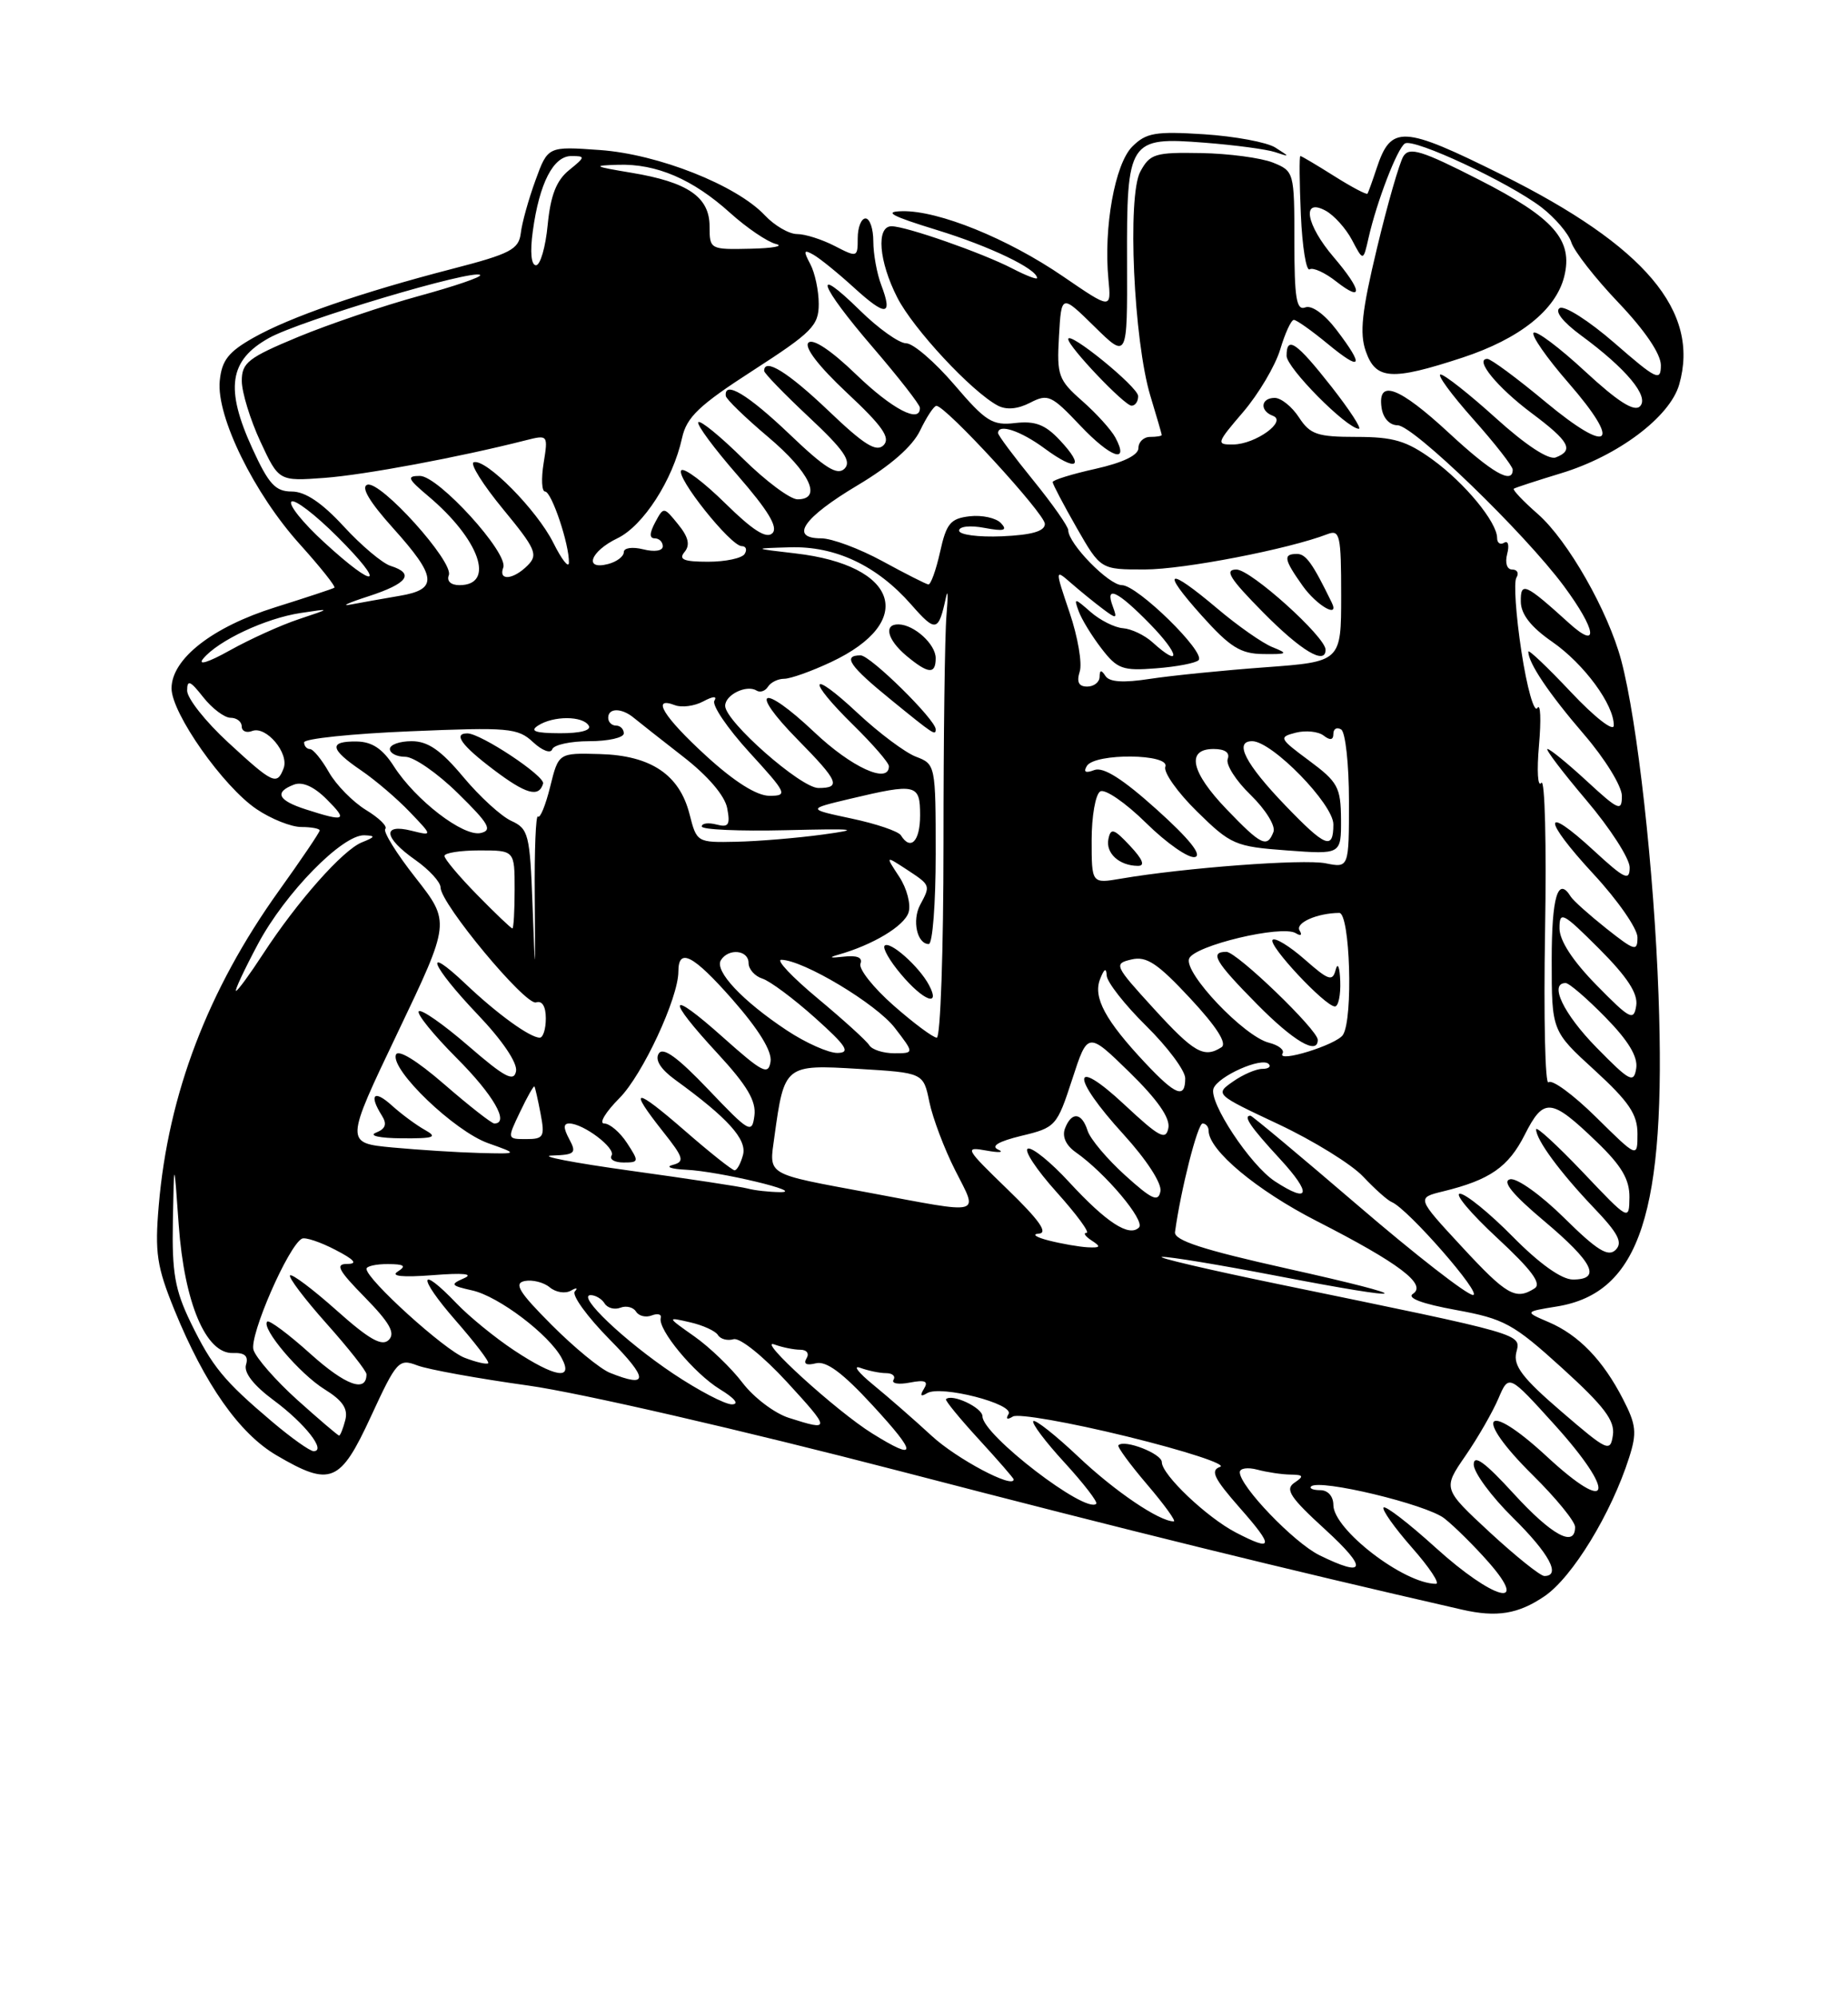 <?xml version="1.0" encoding="UTF-8" standalone="no"?>
<!DOCTYPE svg PUBLIC "-//W3C//DTD SVG 1.1//EN" "http://www.w3.org/Graphics/SVG/1.1/DTD/svg11.dtd" >
<svg xmlns="http://www.w3.org/2000/svg" xmlns:xlink="http://www.w3.org/1999/xlink" version="1.1" viewBox="0 0 237 256">
 <g >
 <path fill="currentColor"
d=" M 198.08 204.59 C 201.65 202.17 206.65 193.98 208.93 186.82 C 209.95 183.64 209.84 182.61 208.14 179.32 C 205.57 174.32 202.45 171.10 198.61 169.46 C 195.50 168.13 195.50 168.13 199.69 167.45 C 210.33 165.71 213.71 155.36 212.70 127.53 C 212.12 111.50 210.00 92.47 207.92 84.65 C 206.24 78.33 201.08 69.28 197.24 65.90 C 195.34 64.24 193.95 62.77 194.14 62.64 C 194.34 62.50 197.08 61.61 200.23 60.65 C 207.50 58.44 214.16 53.44 215.35 49.29 C 218.04 39.90 210.97 31.54 192.65 22.42 C 179.85 16.06 178.40 15.98 176.54 21.60 C 176.01 23.20 175.49 24.64 175.38 24.82 C 175.28 25.00 173.36 23.99 171.11 22.57 C 168.87 21.16 166.92 20.00 166.77 20.00 C 166.62 20.00 166.65 23.38 166.83 27.51 C 167.01 31.64 167.52 34.80 167.96 34.52 C 168.40 34.25 169.94 34.95 171.38 36.09 C 174.88 38.83 174.70 37.25 171.04 32.96 C 167.50 28.82 166.88 25.33 169.98 26.99 C 171.07 27.57 172.61 29.28 173.40 30.78 C 174.83 33.50 174.83 33.50 175.51 30.50 C 176.57 25.82 179.20 18.99 180.18 18.39 C 181.32 17.68 193.48 23.37 197.66 26.55 C 199.42 27.90 201.16 29.93 201.52 31.07 C 201.88 32.21 204.61 35.70 207.59 38.82 C 210.95 42.35 213.00 45.37 213.00 46.81 C 213.00 48.93 212.46 48.67 207.06 43.97 C 203.79 41.13 200.63 39.11 200.02 39.49 C 199.36 39.90 200.42 41.26 202.71 42.95 C 208.56 47.24 211.56 50.84 210.32 52.08 C 209.58 52.82 207.48 51.48 203.27 47.59 C 199.98 44.54 197.01 42.32 196.68 42.65 C 196.35 42.98 198.36 45.87 201.14 49.06 C 208.09 57.05 206.49 58.39 198.21 51.52 C 194.56 48.48 191.20 46.00 190.75 46.00 C 189.03 46.00 192.00 49.64 196.41 52.94 C 201.28 56.58 201.90 57.72 199.52 58.63 C 198.60 58.98 195.67 57.05 191.85 53.60 C 188.44 50.52 185.25 48.00 184.75 48.00 C 184.25 48.00 186.13 50.56 188.92 53.70 C 191.71 56.83 194.00 59.76 194.00 60.20 C 194.00 62.14 191.35 60.61 185.83 55.50 C 179.43 49.58 176.65 48.53 177.18 52.25 C 177.37 53.59 178.20 54.50 179.24 54.51 C 181.25 54.52 195.52 68.32 200.57 75.13 C 204.73 80.76 205.11 83.38 201.25 79.89 C 195.58 74.76 195.00 74.50 195.04 77.13 C 195.06 78.74 196.35 80.38 199.05 82.25 C 203.14 85.08 207.02 90.35 206.96 93.00 C 206.94 93.83 204.49 91.92 201.46 88.70 C 198.46 85.52 196.00 83.18 196.00 83.52 C 196.00 84.98 198.64 88.90 203.15 94.14 C 205.83 97.25 208.00 100.77 208.00 102.01 C 208.00 104.05 207.60 103.89 203.52 100.13 C 201.06 97.86 198.78 96.00 198.46 96.00 C 198.14 96.00 200.38 98.95 203.44 102.56 C 206.50 106.16 209.00 110.05 209.00 111.18 C 209.00 112.97 208.36 112.67 204.42 109.04 C 197.80 102.93 197.76 104.90 204.36 112.03 C 207.46 115.37 210.00 119.03 210.00 120.14 C 210.00 121.99 209.65 121.89 206.01 119.01 C 203.82 117.27 201.77 115.44 201.45 114.93 C 199.80 112.26 199.00 114.92 199.00 123.07 C 199.00 132.15 199.00 132.15 204.50 137.17 C 208.91 141.21 210.00 142.82 210.00 145.32 C 210.00 148.43 210.00 148.43 204.69 143.19 C 201.77 140.31 199.03 138.30 198.59 138.72 C 198.16 139.15 197.96 130.43 198.15 119.34 C 198.34 108.26 198.13 99.71 197.67 100.34 C 197.21 100.98 197.08 98.81 197.37 95.52 C 197.66 92.23 197.57 90.08 197.16 90.75 C 196.75 91.41 195.83 88.16 195.12 83.52 C 194.41 78.89 194.12 74.62 194.47 74.05 C 194.83 73.47 194.59 73.00 193.94 73.00 C 193.26 73.00 192.99 72.16 193.29 71.00 C 193.58 69.90 193.41 69.25 192.91 69.56 C 192.41 69.87 192.00 69.60 192.00 68.96 C 192.00 66.93 187.86 61.91 183.72 58.91 C 180.39 56.50 178.71 56.00 173.96 56.00 C 168.95 56.00 168.02 55.69 166.59 53.50 C 165.69 52.12 164.29 51.00 163.48 51.00 C 161.68 51.00 161.52 52.65 163.25 53.30 C 165.10 53.99 161.03 56.93 158.17 56.97 C 155.94 57.00 155.99 56.82 159.44 52.80 C 161.42 50.48 163.55 46.88 164.18 44.80 C 164.80 42.71 165.59 41.00 165.93 41.00 C 166.27 41.00 168.22 42.38 170.27 44.07 C 174.64 47.67 175.03 47.05 171.40 42.28 C 169.86 40.26 168.22 39.08 167.40 39.40 C 166.26 39.84 166.00 38.23 166.00 30.94 C 166.00 22.07 165.96 21.94 163.25 20.84 C 161.74 20.24 157.60 19.68 154.05 19.62 C 148.13 19.51 147.48 19.71 146.24 22.00 C 144.55 25.12 145.39 43.69 147.54 50.77 C 148.33 53.37 148.98 55.61 148.99 55.75 C 149.00 55.89 148.32 56.00 147.50 56.00 C 146.68 56.00 146.00 56.64 146.00 57.43 C 146.00 58.34 144.02 59.30 140.50 60.09 C 137.47 60.76 135.00 61.53 135.00 61.79 C 135.00 62.05 136.38 64.67 138.07 67.63 C 141.15 73.00 141.15 73.00 146.82 72.99 C 151.81 72.99 165.29 70.38 170.25 68.46 C 171.83 67.85 172.00 68.60 172.00 76.30 C 172.00 84.81 172.00 84.81 162.25 85.53 C 156.89 85.92 150.25 86.59 147.50 87.01 C 144.07 87.54 142.27 87.43 141.77 86.64 C 141.23 85.82 141.03 85.85 141.02 86.75 C 141.01 87.44 140.29 88.00 139.43 88.00 C 138.34 88.00 138.05 87.42 138.47 86.08 C 138.81 85.03 138.23 81.64 137.18 78.54 C 135.28 72.92 135.28 72.92 137.39 74.76 C 138.55 75.77 140.37 77.25 141.44 78.05 C 143.18 79.36 143.31 79.33 142.72 77.75 C 141.66 74.94 143.31 75.71 147.50 80.00 C 151.29 83.88 151.53 85.70 147.81 82.33 C 146.80 81.41 145.09 80.60 144.02 80.52 C 142.95 80.44 141.08 79.50 139.87 78.44 C 137.78 76.61 137.70 76.60 138.34 78.35 C 138.71 79.37 140.02 81.51 141.26 83.12 C 143.28 85.75 143.97 86.00 148.27 85.66 C 150.90 85.46 153.34 84.99 153.71 84.62 C 154.69 83.64 145.87 75.00 143.88 75.00 C 142.20 75.00 137.00 69.68 137.00 67.96 C 137.00 67.48 134.97 64.59 132.50 61.55 C 130.03 58.51 128.00 55.80 128.00 55.51 C 128.00 54.25 130.89 55.21 133.98 57.49 C 138.11 60.53 139.21 59.92 135.92 56.42 C 134.05 54.42 132.76 53.93 130.20 54.22 C 127.27 54.57 126.42 54.03 122.38 49.30 C 119.88 46.39 117.11 44.00 116.21 44.00 C 115.31 44.00 112.65 42.11 110.29 39.79 C 104.04 33.66 105.04 36.51 111.97 44.56 C 115.25 48.38 117.95 51.84 117.97 52.25 C 118.06 54.35 114.43 52.46 109.80 48.00 C 106.60 44.91 104.25 43.35 103.68 43.92 C 103.10 44.50 105.00 46.96 108.62 50.35 C 113.18 54.61 114.23 56.12 113.32 57.06 C 112.39 58.00 110.82 57.02 106.23 52.63 C 101.04 47.69 98.00 45.81 98.00 47.54 C 98.00 47.84 100.59 50.51 103.75 53.47 C 108.21 57.64 109.23 59.12 108.32 60.06 C 107.39 61.00 105.82 60.02 101.23 55.63 C 95.88 50.54 92.86 48.73 93.08 50.75 C 93.13 51.16 95.56 53.52 98.50 56.00 C 103.87 60.53 105.51 64.00 102.28 64.00 C 101.34 64.00 98.20 61.66 95.31 58.81 C 92.41 55.95 89.83 53.84 89.56 54.11 C 89.29 54.38 91.56 57.45 94.60 60.93 C 98.52 65.44 99.82 67.58 99.06 68.34 C 98.30 69.10 96.55 67.99 93.02 64.52 C 90.28 61.82 87.75 59.92 87.38 60.28 C 86.59 61.08 93.70 70.00 95.13 70.00 C 95.67 70.00 95.84 70.45 95.50 71.00 C 95.16 71.55 93.05 72.00 90.82 72.00 C 87.68 72.00 86.99 71.71 87.79 70.75 C 88.53 69.86 88.30 68.84 86.97 67.21 C 85.12 64.93 85.11 64.93 84.02 66.96 C 83.29 68.33 83.27 69.00 83.96 69.00 C 84.53 69.00 85.00 69.46 85.00 70.02 C 85.00 70.61 83.94 70.77 82.50 70.41 C 81.09 70.06 80.00 70.22 80.00 70.77 C 80.00 71.32 79.10 72.00 78.00 72.29 C 74.82 73.12 75.70 70.67 79.17 69.00 C 82.49 67.41 86.29 61.52 87.47 56.14 C 88.06 53.46 89.64 51.95 96.59 47.47 C 104.15 42.59 105.00 41.73 105.00 38.96 C 105.00 37.26 104.51 34.95 103.91 33.84 C 103.01 32.14 103.07 31.94 104.32 32.65 C 105.15 33.12 107.47 35.00 109.49 36.84 C 113.61 40.60 114.53 40.53 113.03 36.57 C 112.46 35.09 112.00 32.55 112.00 30.93 C 112.00 29.32 111.55 28.00 111.00 28.00 C 110.45 28.00 110.00 29.14 110.00 30.53 C 110.00 33.00 109.94 33.02 107.05 31.53 C 105.43 30.69 103.26 30.00 102.22 30.00 C 101.19 30.00 99.33 28.92 98.09 27.60 C 94.46 23.74 84.42 19.76 76.93 19.23 C 70.26 18.75 70.26 18.75 68.67 23.12 C 67.79 25.53 66.94 28.57 66.79 29.88 C 66.53 31.97 65.47 32.53 58.00 34.46 C 46.22 37.51 37.22 40.63 32.50 43.29 C 29.28 45.11 28.44 46.19 28.18 48.83 C 27.74 53.40 32.60 63.29 38.48 69.79 C 41.10 72.70 43.09 75.19 42.88 75.33 C 42.67 75.47 39.27 76.59 35.32 77.83 C 27.25 80.35 22.00 84.45 22.00 88.23 C 22.00 91.42 28.63 100.84 32.92 103.72 C 34.77 104.97 37.35 106.00 38.65 106.00 C 39.94 106.00 41.00 106.20 41.00 106.44 C 41.00 106.68 38.64 110.17 35.75 114.20 C 26.67 126.88 21.58 140.21 20.36 154.50 C 19.84 160.57 20.11 162.35 22.37 167.90 C 26.25 177.41 30.69 183.74 35.46 186.53 C 42.40 190.60 43.63 190.09 47.58 181.53 C 50.87 174.41 51.15 174.11 53.52 175.01 C 54.89 175.53 61.29 176.69 67.75 177.59 C 74.38 178.52 95.20 183.31 115.50 188.58 C 145.04 196.26 164.25 200.99 187.50 206.31 C 191.96 207.33 194.71 206.88 198.08 204.59 Z  M 163.19 82.95 C 161.92 82.44 158.74 80.22 156.13 78.01 C 149.68 72.57 148.79 72.96 154.11 78.90 C 157.75 82.96 159.10 83.80 162.00 83.83 C 165.13 83.87 165.25 83.77 163.19 82.95 Z  M 170.00 83.28 C 170.00 81.63 160.41 73.00 158.57 73.00 C 156.98 73.00 157.69 74.14 162.00 78.50 C 166.86 83.42 170.00 85.30 170.00 83.28 Z  M 170.80 77.25 C 168.35 72.22 167.48 71.00 166.34 71.00 C 164.52 71.00 164.65 71.69 167.07 75.10 C 168.87 77.62 171.81 79.32 170.80 77.25 Z  M 143.04 56.08 C 142.51 55.09 140.60 52.98 138.79 51.39 C 135.73 48.70 135.52 48.12 135.81 43.10 C 136.12 37.70 136.12 37.70 140.35 41.85 C 144.58 46.01 144.58 46.01 144.54 33.66 C 144.49 17.93 144.74 17.53 154.48 18.29 C 158.34 18.59 162.40 19.13 163.50 19.49 C 165.46 20.14 165.47 20.13 163.55 18.91 C 162.47 18.23 158.37 17.47 154.42 17.21 C 148.17 16.81 146.98 17.02 145.21 18.79 C 142.98 21.02 141.52 29.16 142.15 35.78 C 142.52 39.66 142.52 39.66 136.35 35.44 C 129.25 30.58 120.36 26.97 115.71 27.07 C 113.25 27.12 114.30 27.68 120.15 29.48 C 126.93 31.56 133.00 34.47 133.00 35.64 C 133.00 35.87 131.58 35.32 129.84 34.42 C 125.98 32.42 116.19 29.00 114.34 29.00 C 112.34 29.00 112.70 33.50 115.08 38.15 C 117.12 42.15 124.59 50.18 127.95 51.98 C 129.06 52.57 130.52 52.44 132.11 51.62 C 134.39 50.44 134.85 50.65 138.53 54.54 C 142.47 58.70 144.89 59.52 143.04 56.08 Z  M 170.76 49.57 C 166.26 43.85 165.00 42.98 165.00 45.61 C 165.00 47.15 172.65 54.87 174.26 54.96 C 174.68 54.98 173.10 52.56 170.76 49.57 Z  M 145.96 50.75 C 145.92 49.58 137.00 42.32 137.00 43.47 C 137.00 44.42 144.21 52.00 145.12 52.00 C 145.60 52.00 145.98 51.44 145.96 50.75 Z  M 187.55 45.84 C 194.88 43.43 199.52 39.74 200.60 35.47 C 201.78 30.76 199.29 27.93 189.67 23.03 C 182.34 19.29 180.74 18.80 179.98 20.03 C 179.48 20.84 177.95 26.13 176.60 31.78 C 174.65 39.89 174.34 42.69 175.16 45.03 C 176.44 48.69 178.46 48.82 187.55 45.84 Z  M 184.13 198.38 C 180.71 195.28 177.70 192.96 177.44 193.22 C 177.19 193.48 178.82 195.79 181.07 198.35 C 183.33 200.91 184.71 203.00 184.15 203.00 C 180.06 203.00 171.00 196.04 171.00 192.90 C 171.00 191.79 170.30 191.00 169.33 191.00 C 168.42 191.00 167.88 190.78 168.15 190.52 C 169.16 189.51 182.96 192.82 185.24 194.62 C 186.55 195.65 189.11 198.19 190.92 200.25 C 196.29 206.37 191.50 205.05 184.13 198.38 Z  M 191.07 196.41 C 185.03 190.81 185.03 190.81 187.94 186.59 C 189.54 184.27 191.44 180.96 192.17 179.24 C 193.50 176.13 193.50 176.13 199.32 182.56 C 207.37 191.45 206.68 194.38 198.36 186.67 C 190.38 179.29 188.82 181.41 196.58 189.08 C 199.56 192.02 202.00 195.01 202.00 195.72 C 202.00 198.42 199.01 196.79 194.10 191.42 C 190.44 187.42 189.00 186.37 189.00 187.71 C 189.00 188.73 191.25 191.79 194.00 194.50 C 198.68 199.11 200.24 202.00 198.06 202.00 C 197.54 202.00 194.40 199.48 191.07 196.41 Z  M 169.20 199.33 C 165.93 197.71 159.00 190.50 159.00 188.70 C 159.00 188.19 160.01 188.04 161.25 188.37 C 162.49 188.70 164.40 188.99 165.50 189.00 C 167.18 189.03 167.26 189.20 166.00 190.05 C 164.76 190.89 165.46 191.94 169.94 196.03 C 175.46 201.07 175.19 202.28 169.20 199.33 Z  M 158.50 196.43 C 154.78 194.50 149.00 189.02 149.00 187.41 C 149.00 186.32 144.21 184.45 143.43 185.24 C 143.25 185.42 144.91 187.69 147.13 190.29 C 149.34 192.88 150.87 195.00 150.53 195.00 C 148.67 195.00 142.98 191.15 138.30 186.72 C 135.37 183.95 132.77 181.90 132.52 182.15 C 132.27 182.40 134.07 184.80 136.53 187.47 C 138.98 190.15 140.81 192.52 140.59 192.74 C 139.25 194.08 126.00 183.90 126.00 181.54 C 126.00 180.42 122.08 178.58 121.32 179.34 C 121.18 179.49 123.07 181.80 125.53 184.48 C 127.99 187.16 130.00 189.47 130.00 189.62 C 130.00 190.87 122.69 186.99 119.50 184.05 C 117.30 182.02 113.92 179.07 112.00 177.50 C 110.08 175.93 109.32 174.95 110.33 175.32 C 111.34 175.69 112.83 176.00 113.64 176.00 C 114.45 176.00 114.88 176.38 114.59 176.86 C 114.30 177.33 115.24 177.49 116.68 177.21 C 118.65 176.83 119.10 177.03 118.49 178.01 C 117.95 178.88 118.08 179.07 118.89 178.57 C 120.62 177.50 130.15 179.95 129.34 181.25 C 128.95 181.89 129.17 182.01 129.90 181.56 C 130.56 181.15 137.17 182.31 144.59 184.13 C 152.01 185.95 157.36 187.70 156.48 188.01 C 155.18 188.46 155.67 189.48 159.02 193.29 C 163.43 198.29 163.32 198.93 158.50 196.43 Z  M 34.93 182.25 C 28.69 176.97 27.22 175.18 24.45 169.50 C 22.44 165.35 22.04 163.13 22.17 156.50 C 22.32 148.50 22.32 148.50 22.92 157.00 C 23.64 167.01 26.41 173.55 29.88 173.42 C 31.39 173.36 31.89 173.81 31.55 174.92 C 31.24 175.93 32.53 177.58 35.13 179.50 C 39.11 182.45 41.90 186.00 40.22 186.00 C 39.74 186.00 37.37 184.31 34.93 182.25 Z  M 111.88 183.74 C 107.30 180.91 96.88 171.42 99.33 172.33 C 100.34 172.70 101.83 173.00 102.64 173.00 C 103.47 173.00 103.82 173.49 103.43 174.11 C 103.00 174.82 103.43 175.04 104.62 174.74 C 105.96 174.39 108.06 175.95 111.91 180.13 C 117.69 186.40 117.68 187.34 111.88 183.74 Z  M 200.22 180.90 C 195.25 176.63 194.05 175.05 194.46 173.35 C 195.05 170.93 195.81 171.15 164.00 164.60 C 154.93 162.73 148.19 161.15 149.04 161.10 C 149.89 161.04 156.42 162.12 163.54 163.49 C 181.57 166.97 182.39 166.45 165.00 162.58 C 154.28 160.19 150.55 158.98 150.69 157.92 C 151.43 152.50 153.59 144.00 154.23 144.00 C 154.65 144.00 155.00 144.42 155.00 144.92 C 155.00 147.43 161.16 152.57 168.89 156.52 C 179.42 161.90 183.04 164.63 181.21 165.83 C 180.38 166.36 182.36 167.11 186.71 167.90 C 192.93 169.04 194.07 169.66 200.35 175.36 C 205.72 180.24 207.12 182.08 206.85 183.94 C 206.52 186.18 206.17 186.02 200.22 180.90 Z  M 38.16 179.46 C 35.38 176.96 32.84 174.06 32.51 173.02 C 31.94 171.22 37.00 159.62 38.73 158.76 C 39.15 158.55 41.08 159.19 43.00 160.19 C 45.46 161.46 45.92 162.00 44.54 162.00 C 42.95 162.00 43.37 162.80 46.80 166.29 C 49.98 169.54 50.73 170.87 49.86 171.74 C 48.99 172.61 47.35 171.69 43.17 167.96 C 40.13 165.25 37.44 163.23 37.20 163.47 C 36.96 163.71 39.06 166.49 41.88 169.65 C 44.70 172.81 47.00 175.73 47.00 176.14 C 47.00 178.55 44.32 177.57 39.84 173.55 C 37.02 171.01 34.52 169.15 34.27 169.39 C 33.45 170.22 38.43 176.10 41.64 178.08 C 43.95 179.51 44.66 180.57 44.28 182.02 C 44.00 183.11 43.64 184.00 43.49 184.00 C 43.34 184.00 40.94 181.95 38.16 179.46 Z  M 101.17 181.73 C 99.34 181.15 96.67 179.13 95.23 177.24 C 93.80 175.36 91.02 172.68 89.06 171.30 C 85.50 168.79 85.50 168.79 88.49 169.48 C 90.13 169.85 91.75 170.59 92.07 171.11 C 92.39 171.64 93.30 171.88 94.08 171.65 C 94.88 171.42 97.87 173.82 100.91 177.12 C 106.56 183.27 106.57 183.46 101.17 181.73 Z  M 86.36 176.08 C 80.08 171.88 73.90 166.00 75.75 166.00 C 76.37 166.00 77.18 166.48 77.54 167.07 C 77.91 167.66 78.82 167.90 79.57 167.61 C 80.32 167.32 81.22 167.55 81.57 168.11 C 81.92 168.68 82.83 168.90 83.59 168.60 C 84.35 168.31 84.87 168.45 84.74 168.92 C 84.32 170.38 89.02 176.04 92.32 178.06 C 94.24 179.23 94.85 179.99 93.86 180.00 C 92.96 180.00 89.59 178.23 86.36 176.08 Z  M 78.23 175.96 C 76.97 175.46 73.60 172.68 70.73 169.80 C 66.54 165.60 65.86 164.48 67.30 164.19 C 68.29 164.00 69.73 164.36 70.50 165.00 C 71.28 165.65 72.49 165.84 73.21 165.43 C 73.92 165.02 74.15 165.06 73.72 165.53 C 73.30 166.00 75.31 168.77 78.19 171.69 C 83.20 176.76 83.21 177.96 78.23 175.96 Z  M 65.92 173.07 C 63.49 171.46 60.18 168.76 58.56 167.07 C 53.66 161.95 53.53 163.64 58.39 169.20 C 60.89 172.06 62.79 174.54 62.61 174.73 C 62.43 174.91 61.07 174.60 59.59 174.03 C 57.03 173.06 47.00 163.98 47.00 162.63 C 47.00 162.29 48.24 162.01 49.75 162.02 C 51.85 162.03 52.15 162.25 51.02 162.97 C 50.04 163.58 51.58 163.74 55.52 163.44 C 59.42 163.13 60.81 163.27 59.50 163.84 C 57.70 164.63 57.80 164.78 60.57 165.40 C 63.94 166.15 70.42 171.05 72.04 174.08 C 73.58 176.95 71.18 176.55 65.92 173.07 Z  M 174.12 154.48 C 166.76 148.17 160.57 143.00 160.37 143.00 C 159.38 143.00 160.35 144.42 164.13 148.52 C 168.29 153.03 168.00 154.35 163.50 151.41 C 160.34 149.34 154.98 141.23 155.63 139.51 C 156.24 137.93 161.79 135.46 162.70 136.37 C 163.05 136.71 162.68 137.00 161.89 137.00 C 161.09 137.00 159.40 137.73 158.12 138.63 C 155.80 140.25 155.84 140.28 163.97 144.10 C 168.47 146.22 173.35 149.24 174.82 150.81 C 176.30 152.38 177.95 153.86 178.50 154.08 C 180.57 154.94 190.23 166.00 188.90 165.98 C 188.13 165.97 181.48 160.80 174.12 154.48 Z  M 187.44 159.76 C 181.67 153.53 181.67 153.53 185.08 152.70 C 191.06 151.24 193.45 149.59 195.55 145.43 C 197.98 140.63 198.92 140.72 204.75 146.33 C 207.96 149.41 208.99 151.16 208.97 153.46 C 208.93 156.49 208.92 156.49 202.97 150.22 C 199.68 146.77 197.00 144.31 197.00 144.75 C 197.00 146.09 200.07 150.26 204.35 154.75 C 207.53 158.07 208.15 159.25 207.20 160.20 C 206.25 161.15 204.82 160.27 200.61 156.11 C 197.62 153.16 194.54 150.96 193.67 151.15 C 192.59 151.39 193.97 153.09 198.03 156.50 C 204.35 161.82 205.42 164.00 201.72 164.00 C 200.27 164.00 197.43 161.98 194.00 158.50 C 191.01 155.47 187.96 153.00 187.23 153.00 C 186.49 153.00 188.64 155.55 192.00 158.66 C 196.44 162.78 197.75 164.54 196.80 165.14 C 194.38 166.68 193.23 166.02 187.44 159.76 Z  M 134.50 159.00 C 132.85 158.58 132.28 158.18 133.23 158.12 C 134.45 158.03 133.27 156.37 129.23 152.46 C 123.78 147.19 123.64 146.95 126.50 147.47 C 128.15 147.77 128.83 147.71 128.00 147.34 C 127.03 146.90 128.07 146.29 131.00 145.58 C 135.38 144.53 135.55 144.34 137.50 138.36 C 139.50 132.21 139.50 132.21 144.86 137.44 C 148.45 140.95 150.09 143.30 149.84 144.58 C 149.52 146.21 148.69 145.77 144.23 141.61 C 137.39 135.22 137.28 137.95 144.08 145.39 C 147.04 148.64 149.02 151.68 148.82 152.69 C 148.55 154.12 147.74 153.76 144.29 150.64 C 141.98 148.55 139.81 145.98 139.48 144.92 C 138.73 142.57 137.43 142.44 136.58 144.64 C 136.19 145.67 136.70 146.80 137.95 147.68 C 141.77 150.35 146.92 156.48 146.07 157.33 C 144.81 158.59 141.91 156.71 137.11 151.51 C 134.77 148.96 132.39 147.04 131.83 147.22 C 131.26 147.41 132.91 149.91 135.49 152.78 C 138.07 155.65 139.81 158.01 139.34 158.02 C 138.88 158.02 139.18 158.47 140.00 159.00 C 141.23 159.80 141.15 159.95 139.50 159.87 C 138.40 159.81 136.15 159.42 134.50 159.00 Z  M 111.50 152.88 C 98.00 150.37 98.63 150.73 99.32 145.66 C 100.58 136.51 100.67 136.43 110.09 137.00 C 118.42 137.50 118.42 137.50 119.19 141.25 C 119.62 143.32 121.11 147.26 122.50 150.00 C 125.47 155.86 126.29 155.65 111.50 152.88 Z  M 95.90 152.34 C 95.02 152.10 88.27 151.08 80.90 150.06 C 73.53 149.04 68.98 148.16 70.79 148.11 C 73.75 148.01 73.97 147.80 73.00 146.00 C 72.24 144.58 72.24 144.00 73.00 144.00 C 74.82 144.00 79.01 147.17 78.43 148.11 C 78.13 148.60 78.82 149.00 79.96 149.00 C 81.96 149.00 81.97 148.89 80.41 146.50 C 79.51 145.12 78.19 144.00 77.48 144.00 C 76.78 144.00 77.66 142.54 79.44 140.75 C 82.40 137.78 87.00 127.91 87.00 124.52 C 87.00 121.41 88.89 122.39 93.89 128.06 C 97.30 131.94 99.03 134.74 98.82 136.07 C 98.54 137.86 97.80 137.48 92.75 132.98 C 85.65 126.64 85.28 127.73 92.04 135.04 C 95.81 139.12 97.00 141.13 96.75 143.00 C 96.44 145.36 96.11 145.17 90.84 139.64 C 86.90 135.51 85.03 134.15 84.48 135.04 C 83.97 135.85 84.73 137.05 86.59 138.40 C 93.33 143.29 95.81 146.03 95.29 148.02 C 95.00 149.11 94.52 150.00 94.21 150.00 C 93.91 150.00 91.03 147.72 87.83 144.93 C 81.34 139.29 80.50 139.32 85.02 145.03 C 87.69 148.39 87.84 148.90 86.27 149.31 C 85.30 149.56 86.08 149.84 88.00 149.93 C 92.19 150.12 103.59 152.84 100.00 152.80 C 98.62 152.78 96.78 152.58 95.90 152.34 Z  M 50.37 147.08 C 44.24 146.50 44.24 146.50 51.00 132.35 C 57.76 118.20 57.76 118.20 53.30 112.51 C 50.84 109.39 49.10 106.57 49.41 106.25 C 49.73 105.93 48.62 104.84 46.94 103.82 C 45.26 102.79 43.12 100.62 42.19 98.99 C 41.26 97.35 40.16 96.01 39.75 96.01 C 39.34 96.00 39.00 95.62 39.00 95.15 C 39.00 94.68 45.13 94.04 52.63 93.73 C 65.23 93.20 66.41 93.30 68.36 95.12 C 69.53 96.21 70.63 96.62 70.82 96.04 C 71.01 95.47 73.15 95.00 75.58 95.00 C 78.01 95.00 80.00 94.55 80.00 94.00 C 80.00 93.45 79.55 93.00 79.00 93.00 C 78.45 93.00 78.00 92.55 78.00 92.00 C 78.00 90.71 79.74 90.72 81.29 92.01 C 81.96 92.56 84.81 94.81 87.63 97.00 C 90.79 99.45 92.95 101.98 93.26 103.58 C 93.67 105.73 93.44 106.09 91.88 105.68 C 90.84 105.41 90.00 105.52 90.00 105.93 C 90.00 106.34 94.84 106.55 100.75 106.41 C 109.81 106.19 110.56 106.28 105.50 106.97 C 102.20 107.42 97.22 107.83 94.43 107.89 C 89.39 108.00 89.35 107.97 88.43 104.35 C 87.14 99.29 83.48 96.83 76.94 96.65 C 71.63 96.50 71.63 96.50 70.56 100.83 C 69.97 103.21 69.27 104.93 68.99 104.66 C 68.72 104.39 68.53 108.96 68.58 114.83 C 68.65 125.50 68.65 125.50 68.29 115.90 C 67.96 106.94 67.77 106.22 65.58 105.22 C 64.28 104.63 61.50 102.09 59.40 99.57 C 56.54 96.15 54.88 95.00 52.79 95.00 C 51.25 95.00 50.00 95.45 50.00 96.00 C 50.00 96.55 50.89 97.00 51.98 97.00 C 53.07 97.00 56.11 99.10 58.73 101.68 C 62.70 105.57 63.19 106.42 61.65 106.77 C 59.42 107.27 53.29 102.56 50.50 98.20 C 49.07 95.97 47.71 95.07 45.75 95.04 C 42.13 94.99 42.29 96.01 46.32 98.75 C 48.14 99.99 50.95 102.39 52.56 104.08 C 55.50 107.15 55.50 107.15 52.75 106.47 C 48.97 105.53 49.22 107.38 53.25 110.21 C 55.04 111.47 56.50 113.06 56.50 113.75 C 56.50 115.82 67.40 128.93 68.75 128.48 C 69.53 128.22 70.00 129.00 70.00 130.53 C 70.00 131.89 69.65 133.00 69.22 133.00 C 67.97 133.00 63.79 129.98 59.75 126.15 C 54.11 120.80 55.24 123.71 61.26 130.03 C 64.43 133.35 66.38 136.24 66.18 137.30 C 65.91 138.72 64.73 138.09 60.06 134.05 C 56.88 131.30 54.03 129.31 53.71 129.62 C 53.40 129.93 55.59 132.63 58.57 135.62 C 63.28 140.33 65.39 144.00 63.39 144.00 C 63.05 144.00 60.16 141.74 56.98 138.98 C 53.41 135.89 51.02 134.44 50.77 135.20 C 50.11 137.16 58.28 144.98 62.59 146.52 C 66.50 147.91 66.50 147.91 61.50 147.78 C 58.75 147.71 53.74 147.39 50.37 147.08 Z  M 54.50 144.83 C 53.40 144.22 51.49 142.81 50.25 141.69 C 47.95 139.61 47.28 140.30 48.98 143.00 C 49.66 144.08 49.45 144.69 48.21 145.18 C 47.25 145.56 48.68 145.88 51.50 145.90 C 55.68 145.93 56.17 145.76 54.50 144.83 Z  M 69.65 100.44 C 69.94 99.49 61.66 94.00 59.94 94.00 C 58.07 94.00 59.20 95.56 63.31 98.66 C 67.45 101.79 69.11 102.26 69.65 100.44 Z  M 66.70 142.51 C 67.61 140.59 68.44 139.13 68.54 139.26 C 68.63 139.39 68.99 140.96 69.33 142.75 C 69.89 145.70 69.73 146.00 67.49 146.00 C 65.03 146.00 65.03 146.00 66.70 142.51 Z  M 146.88 136.25 C 141.75 130.79 140.16 127.84 141.08 125.50 C 141.61 124.14 141.88 123.99 141.93 125.04 C 141.97 125.88 144.25 128.79 147.00 131.50 C 149.75 134.21 152.00 137.23 152.00 138.21 C 152.00 140.87 150.79 140.41 146.88 136.25 Z  M 204.75 134.27 C 200.51 129.95 198.62 126.00 200.79 126.00 C 201.23 126.00 203.52 127.97 205.88 130.38 C 208.82 133.37 210.07 135.44 209.84 136.93 C 209.53 138.89 209.03 138.63 204.75 134.27 Z  M 164.48 135.03 C 164.76 134.58 163.98 133.96 162.74 133.65 C 159.55 132.85 151.80 124.69 152.50 122.87 C 153.14 121.20 164.40 118.51 166.18 119.61 C 166.83 120.01 167.03 119.86 166.67 119.27 C 166.07 118.30 168.89 117.04 171.75 117.01 C 173.14 117.00 173.56 130.59 172.23 132.64 C 171.41 133.92 163.70 136.30 164.48 135.03 Z  M 169.00 133.28 C 169.00 132.00 158.61 122.00 157.28 122.00 C 155.09 122.00 155.82 123.26 161.22 128.72 C 165.90 133.46 169.00 135.28 169.00 133.28 Z  M 171.88 125.75 C 171.82 123.96 171.56 123.30 171.30 124.28 C 170.90 125.85 170.40 125.68 167.32 122.97 C 165.38 121.27 163.53 120.14 163.21 120.46 C 162.56 121.10 169.95 129.00 171.20 129.00 C 171.64 129.00 171.95 127.54 171.88 125.75 Z  M 100.90 132.06 C 95.22 128.30 91.60 124.45 92.45 123.07 C 93.43 121.50 96.00 121.76 96.00 123.43 C 96.00 124.22 96.80 125.12 97.77 125.43 C 98.75 125.74 101.78 128.00 104.52 130.45 C 108.57 134.08 109.11 134.92 107.42 134.96 C 106.28 134.98 103.34 133.68 100.90 132.06 Z  M 111.48 133.97 C 111.14 133.41 108.16 130.71 104.87 127.97 C 101.59 125.24 99.48 123.01 100.20 123.02 C 103.02 123.05 112.41 128.68 114.76 131.75 C 117.26 135.00 117.26 135.00 114.69 135.00 C 113.27 135.00 111.83 134.54 111.48 133.97 Z  M 147.96 129.27 C 142.91 123.74 142.81 123.52 145.10 122.98 C 147.03 122.52 148.44 123.45 152.64 127.96 C 156.03 131.60 157.40 133.75 156.65 134.23 C 154.41 135.66 153.14 134.94 147.96 129.27 Z  M 114.59 128.87 C 112.00 126.59 110.10 124.19 110.35 123.52 C 110.66 122.72 109.92 122.42 108.16 122.62 C 106.45 122.82 106.22 122.73 107.50 122.37 C 111.95 121.11 115.96 118.70 116.52 116.95 C 116.84 115.93 116.31 113.87 115.32 112.37 C 113.54 109.66 113.54 109.66 116.27 111.44 C 119.36 113.47 119.36 113.46 118.00 115.99 C 116.95 117.97 117.61 121.00 119.11 121.00 C 119.60 121.00 120.00 115.81 120.00 109.48 C 120.00 98.07 119.97 97.94 117.47 96.99 C 116.08 96.46 112.71 93.94 109.97 91.38 C 103.77 85.58 103.36 86.98 109.50 93.00 C 111.97 95.43 114.00 97.77 114.00 98.21 C 114.00 100.55 109.21 98.37 104.43 93.84 C 97.68 87.46 95.88 88.28 102.31 94.81 C 107.54 100.12 107.92 101.00 104.96 101.00 C 102.70 101.00 93.00 92.46 93.00 90.47 C 93.00 89.05 95.74 87.72 97.02 88.51 C 97.48 88.80 98.14 88.58 98.49 88.02 C 98.84 87.46 99.77 87.00 100.57 87.00 C 101.37 87.00 104.07 86.04 106.58 84.86 C 117.60 79.68 115.22 72.45 102.00 70.93 C 96.50 70.29 96.50 70.29 101.29 70.15 C 107.13 69.97 112.46 72.48 116.86 77.49 C 120.02 81.09 120.36 81.02 121.33 76.50 C 121.57 75.40 121.59 76.48 121.38 78.89 C 121.17 81.30 121.00 94.47 121.00 108.14 C 121.00 121.81 120.61 133.00 120.14 133.00 C 119.67 133.00 117.17 131.14 114.59 128.87 Z  M 119.13 126.24 C 117.86 123.86 114.12 120.55 113.45 121.21 C 113.16 121.51 114.10 123.16 115.55 124.87 C 118.42 128.29 120.69 129.15 119.13 126.24 Z  M 120.00 93.48 C 120.00 92.25 111.62 84.00 110.37 84.00 C 108.00 84.00 108.94 85.37 114.30 89.72 C 119.75 94.16 120.00 94.32 120.00 93.48 Z  M 120.00 84.36 C 120.00 82.58 117.26 80.08 115.25 80.03 C 113.28 79.98 113.79 82.00 116.25 84.06 C 119.05 86.39 120.00 86.47 120.00 84.36 Z  M 204.75 126.27 C 201.69 123.15 200.00 120.56 200.00 118.98 C 200.00 116.72 200.40 116.93 205.09 121.61 C 208.71 125.24 210.08 127.34 209.84 128.90 C 209.53 130.90 209.06 130.66 204.75 126.27 Z  M 33.08 121.00 C 36.57 114.46 43.91 106.96 46.73 107.06 C 48.20 107.12 48.14 107.27 46.40 107.97 C 43.94 108.97 38.13 115.54 33.75 122.25 C 32.05 124.86 30.49 127.00 30.27 127.00 C 30.06 127.00 31.32 124.30 33.08 121.00 Z  M 61.21 114.71 C 58.89 112.35 57.00 110.10 57.00 109.71 C 57.00 109.32 59.02 109.00 61.50 109.00 C 66.00 109.00 66.00 109.00 66.00 114.00 C 66.00 116.75 65.87 119.00 65.71 119.00 C 65.55 119.00 63.52 117.07 61.21 114.71 Z  M 140.00 107.69 C 140.00 104.63 140.49 101.81 141.10 101.44 C 141.70 101.07 144.35 102.89 146.98 105.48 C 149.61 108.07 152.43 110.04 153.25 109.85 C 154.21 109.62 152.51 107.50 148.37 103.78 C 143.97 99.82 141.49 98.26 140.34 98.70 C 139.22 99.13 138.91 98.96 139.39 98.17 C 140.43 96.50 150.09 96.60 149.45 98.27 C 149.18 98.97 151.01 101.56 153.52 104.02 C 157.85 108.27 158.41 108.51 165.03 109.00 C 172.00 109.52 172.00 109.52 171.98 105.01 C 171.95 100.91 171.58 100.23 167.90 97.50 C 164.04 94.64 163.96 94.48 166.18 93.91 C 167.45 93.59 169.06 93.75 169.75 94.28 C 170.59 94.93 171.00 94.86 171.00 94.06 C 171.00 93.41 171.45 93.16 172.00 93.50 C 172.55 93.84 173.00 97.97 173.00 102.68 C 173.00 111.25 173.00 111.25 170.00 110.65 C 167.15 110.08 151.86 111.23 143.75 112.62 C 140.00 113.26 140.00 113.26 140.00 107.69 Z  M 144.92 108.41 C 142.85 106.20 142.45 106.08 142.15 107.54 C 141.78 109.36 143.54 110.96 145.92 110.98 C 146.89 111.00 146.57 110.17 144.92 108.41 Z  M 115.54 107.07 C 115.22 106.55 112.39 105.59 109.23 104.92 C 103.50 103.70 103.50 103.70 109.00 102.39 C 117.52 100.37 118.00 100.48 118.00 104.50 C 118.00 107.82 116.79 109.09 115.54 107.07 Z  M 157.33 103.75 C 152.72 98.96 152.08 96.00 155.64 96.00 C 157.10 96.00 157.76 96.47 157.45 97.28 C 157.18 97.99 158.50 100.07 160.40 101.90 C 162.30 103.75 163.61 105.86 163.32 106.62 C 162.51 108.72 161.76 108.36 157.33 103.75 Z  M 164.85 103.25 C 159.72 97.92 158.21 95.00 160.59 95.00 C 163.13 95.00 171.00 103.06 171.00 105.66 C 171.00 109.00 170.01 108.61 164.85 103.25 Z  M 39.25 103.75 C 35.65 102.60 35.13 101.55 37.69 100.57 C 38.78 100.15 40.28 100.82 41.91 102.46 C 44.65 105.19 44.28 105.37 39.25 103.75 Z  M 90.58 96.90 C 85.11 91.90 83.44 89.19 86.57 90.39 C 87.44 90.72 89.07 90.50 90.19 89.90 C 91.44 89.23 92.00 89.19 91.62 89.81 C 91.27 90.37 93.29 93.34 96.09 96.41 C 100.93 101.70 101.07 102.00 98.68 102.00 C 97.05 102.00 94.20 100.21 90.58 96.90 Z  M 29.25 95.15 C 26.36 92.49 24.00 89.51 24.00 88.52 C 24.00 87.07 24.39 87.23 26.07 89.37 C 27.21 90.81 28.79 92.00 29.57 92.00 C 30.36 92.00 31.00 92.50 31.00 93.11 C 31.00 93.72 31.61 93.98 32.35 93.69 C 34.14 93.01 37.11 96.55 36.37 98.48 C 35.52 100.70 35.02 100.47 29.25 95.15 Z  M 69.00 93.00 C 70.96 91.73 74.72 91.73 75.50 93.00 C 75.88 93.61 74.43 93.99 71.81 93.98 C 68.66 93.97 67.90 93.71 69.00 93.00 Z  M 26.06 84.42 C 28.00 82.09 34.06 79.25 38.55 78.57 C 42.50 77.97 42.50 77.97 38.33 79.36 C 36.03 80.12 32.04 81.93 29.46 83.37 C 26.72 84.90 25.30 85.34 26.06 84.42 Z  M 47.25 76.43 C 52.29 74.79 53.22 73.52 50.09 72.53 C 49.04 72.20 46.33 69.92 44.07 67.46 C 41.28 64.43 39.14 63.00 37.42 63.00 C 35.32 63.00 34.46 62.06 32.38 57.52 C 28.84 49.80 29.38 46.18 34.48 43.33 C 38.48 41.09 60.78 34.44 61.58 35.25 C 61.82 35.49 58.30 36.69 53.76 37.93 C 49.22 39.17 42.24 41.53 38.25 43.18 C 31.82 45.85 31.00 46.49 31.01 48.84 C 31.02 50.30 32.09 53.79 33.39 56.59 C 35.76 61.68 35.76 61.68 41.63 61.25 C 46.80 60.86 58.86 58.61 67.40 56.44 C 70.28 55.71 70.30 55.74 69.72 59.35 C 69.39 61.36 69.48 63.00 69.90 63.00 C 70.74 63.00 73.03 69.82 72.96 72.12 C 72.94 72.88 72.04 71.73 70.96 69.57 C 68.87 65.38 62.30 58.73 60.75 59.25 C 60.24 59.42 61.93 62.12 64.51 65.25 C 68.72 70.36 69.04 71.10 67.67 72.47 C 65.83 74.32 63.88 74.49 64.54 72.75 C 65.25 70.91 56.23 61.00 53.85 61.00 C 52.12 61.00 52.27 61.36 54.91 63.58 C 61.51 69.13 63.57 75.00 58.92 75.00 C 57.82 75.00 57.26 74.48 57.56 73.72 C 58.21 72.02 48.80 61.57 47.11 62.13 C 46.25 62.42 47.38 64.32 50.40 67.68 C 56.05 73.96 56.20 75.54 51.25 76.37 C 49.19 76.72 46.38 77.22 45.00 77.48 C 43.62 77.75 44.64 77.27 47.25 76.43 Z  M 113.14 71.91 C 110.19 70.31 106.67 69.00 105.31 69.00 C 101.19 69.00 103.00 66.36 110.00 62.19 C 114.21 59.68 117.03 57.21 118.00 55.18 C 118.83 53.46 119.76 52.03 120.09 52.02 C 121.25 51.98 134.00 65.84 134.00 67.15 C 134.00 68.09 132.33 68.57 128.50 68.74 C 125.47 68.87 123.00 68.54 123.00 68.01 C 123.00 67.47 124.41 67.31 126.25 67.66 C 128.77 68.13 129.25 67.99 128.37 67.05 C 127.75 66.39 125.95 65.99 124.37 66.17 C 121.89 66.46 121.37 67.08 120.56 70.75 C 120.04 73.09 119.36 74.96 119.06 74.91 C 118.75 74.87 116.09 73.52 113.14 71.91 Z  M 41.56 69.50 C 38.86 67.03 36.98 64.69 37.37 64.30 C 37.75 63.91 40.41 65.94 43.27 68.80 C 49.65 75.17 48.33 75.72 41.56 69.50 Z  M 68.33 29.63 C 69.17 23.48 70.96 20.00 73.27 20.00 C 75.10 20.00 75.08 20.11 72.98 21.81 C 71.35 23.13 70.61 25.04 70.24 28.81 C 69.97 31.67 69.29 34.00 68.74 34.00 C 68.12 34.00 67.96 32.30 68.33 29.63 Z  M 91.00 29.02 C 91.00 25.25 88.22 23.34 80.96 22.14 C 76.10 21.33 75.91 21.22 79.28 21.12 C 84.19 20.97 88.84 22.96 93.64 27.29 C 95.76 29.20 98.40 30.99 99.50 31.27 C 100.60 31.54 99.14 31.82 96.25 31.88 C 91.07 32.00 91.00 31.96 91.00 29.02 Z "/>
</g>
</svg>